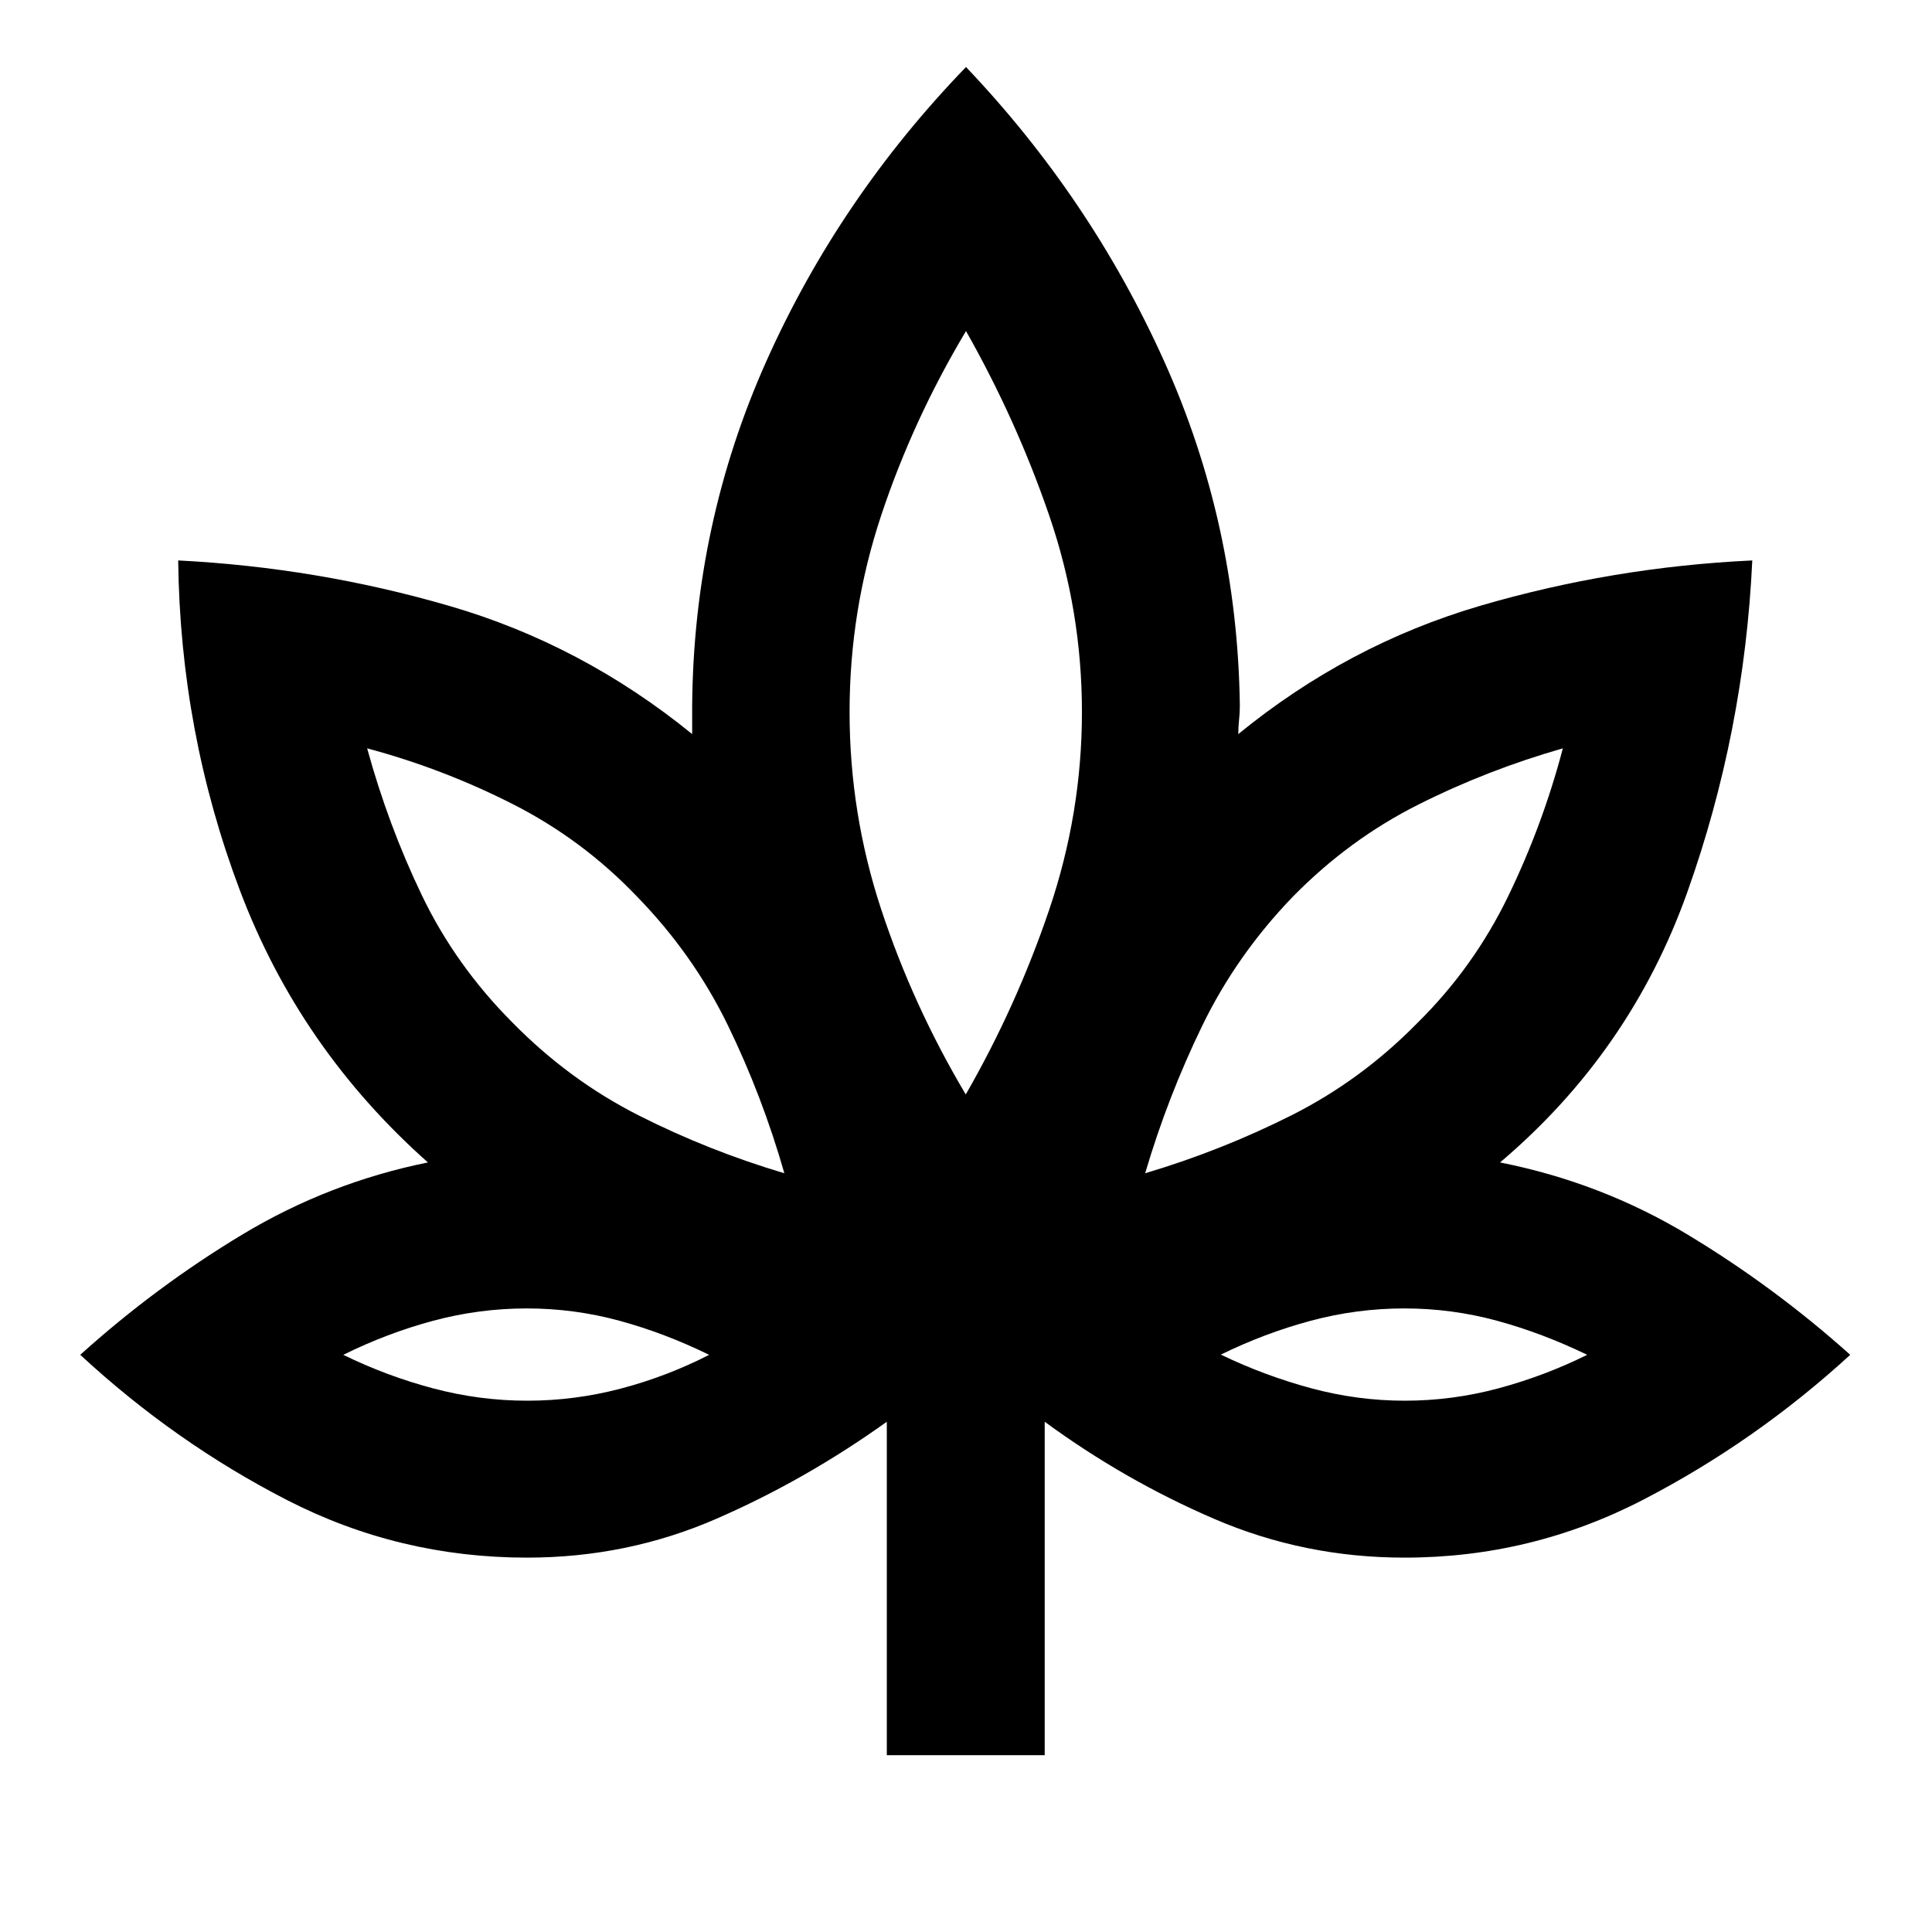 <svg xmlns="http://www.w3.org/2000/svg" height="20" viewBox="0 -960 960 960" width="20"><path d="M440.65-87.87v-165.67q-40.52 29-84.79 48.26-44.27 19.26-94.01 19.26-63.47 0-119.13-28.56-55.65-28.55-102.85-72.22 37.61-33.92 80.56-59.78 42.96-25.85 92.2-35.81-63.76-56.63-93.42-135.16-29.67-78.54-30.67-163.97 69.24 3.52 134.96 22.66 65.72 19.14 120.43 63.62v-14.09q.72-90.39 36.92-171.3Q417.04-861.54 480-926.7q61.96 65.16 98.41 146.07 36.46 80.91 37.66 171.3 0 3.53-.39 7.05-.38 3.52-.38 7.04 54.48-44.48 120.2-63.74 65.72-19.26 135.2-22.54-4 85.43-32.29 164.85-28.28 79.41-93.04 134.28 50.24 9.96 93.32 35.93 43.07 25.98 80.68 59.66-46.85 42.95-102.58 71.86-55.72 28.92-118.88 28.92-49.88 0-94.58-19.26-44.7-19.26-84.22-48.26v165.67h-78.46Zm-50.91-289.15q-11-38.47-28.14-73.66t-45.19-63.95q-27.04-28.28-61.73-45.87-34.69-17.6-72.25-27.65 10.52 38.32 27.24 73.12 16.72 34.79 45.09 63.25 28.04 28.52 62.61 46.02 34.56 17.5 72.37 28.74ZM261.97-264q23.64 0 46.52-6.02 22.88-6.02 43.88-16.77-22-10.78-44.51-16.92-22.51-6.14-46.14-6.14t-46.51 6.14q-22.88 6.14-44.64 16.92 21.6 10.55 44.68 16.67 23.08 6.12 46.72 6.12Zm217.91-152.17q25.16-43.76 41.45-91.76 16.28-48 16.28-98.29 0-50.28-16.28-97.69-16.29-47.4-41.33-91.59-26.28 44-42.07 91.38-15.78 47.38-15.78 97.9t15.78 98.29q15.79 47.76 41.95 91.76Zm89.14 39.15q37.81-11.24 72.61-28.74t62.75-46.02q27.9-27.52 45.04-62.93 17.15-35.4 27.15-73.44-37.64 10.76-71.91 28-34.27 17.24-62.07 45.52-28.05 29-45.19 64.28-17.14 35.28-28.38 73.33ZM698.03-264q23.64 0 46.52-6.14 22.88-6.14 44.12-16.66-22.24-10.77-44.74-16.91-22.51-6.14-46.14-6.14-23.64 0-46.52 6.14-22.88 6.14-44.64 16.81 21.61 10.42 44.69 16.66 23.07 6.24 46.71 6.24ZM389.74-377.02Zm-37.37 90.22ZM480-416.17Zm89.02 39.15Zm37.61 90.22Z"/></svg>